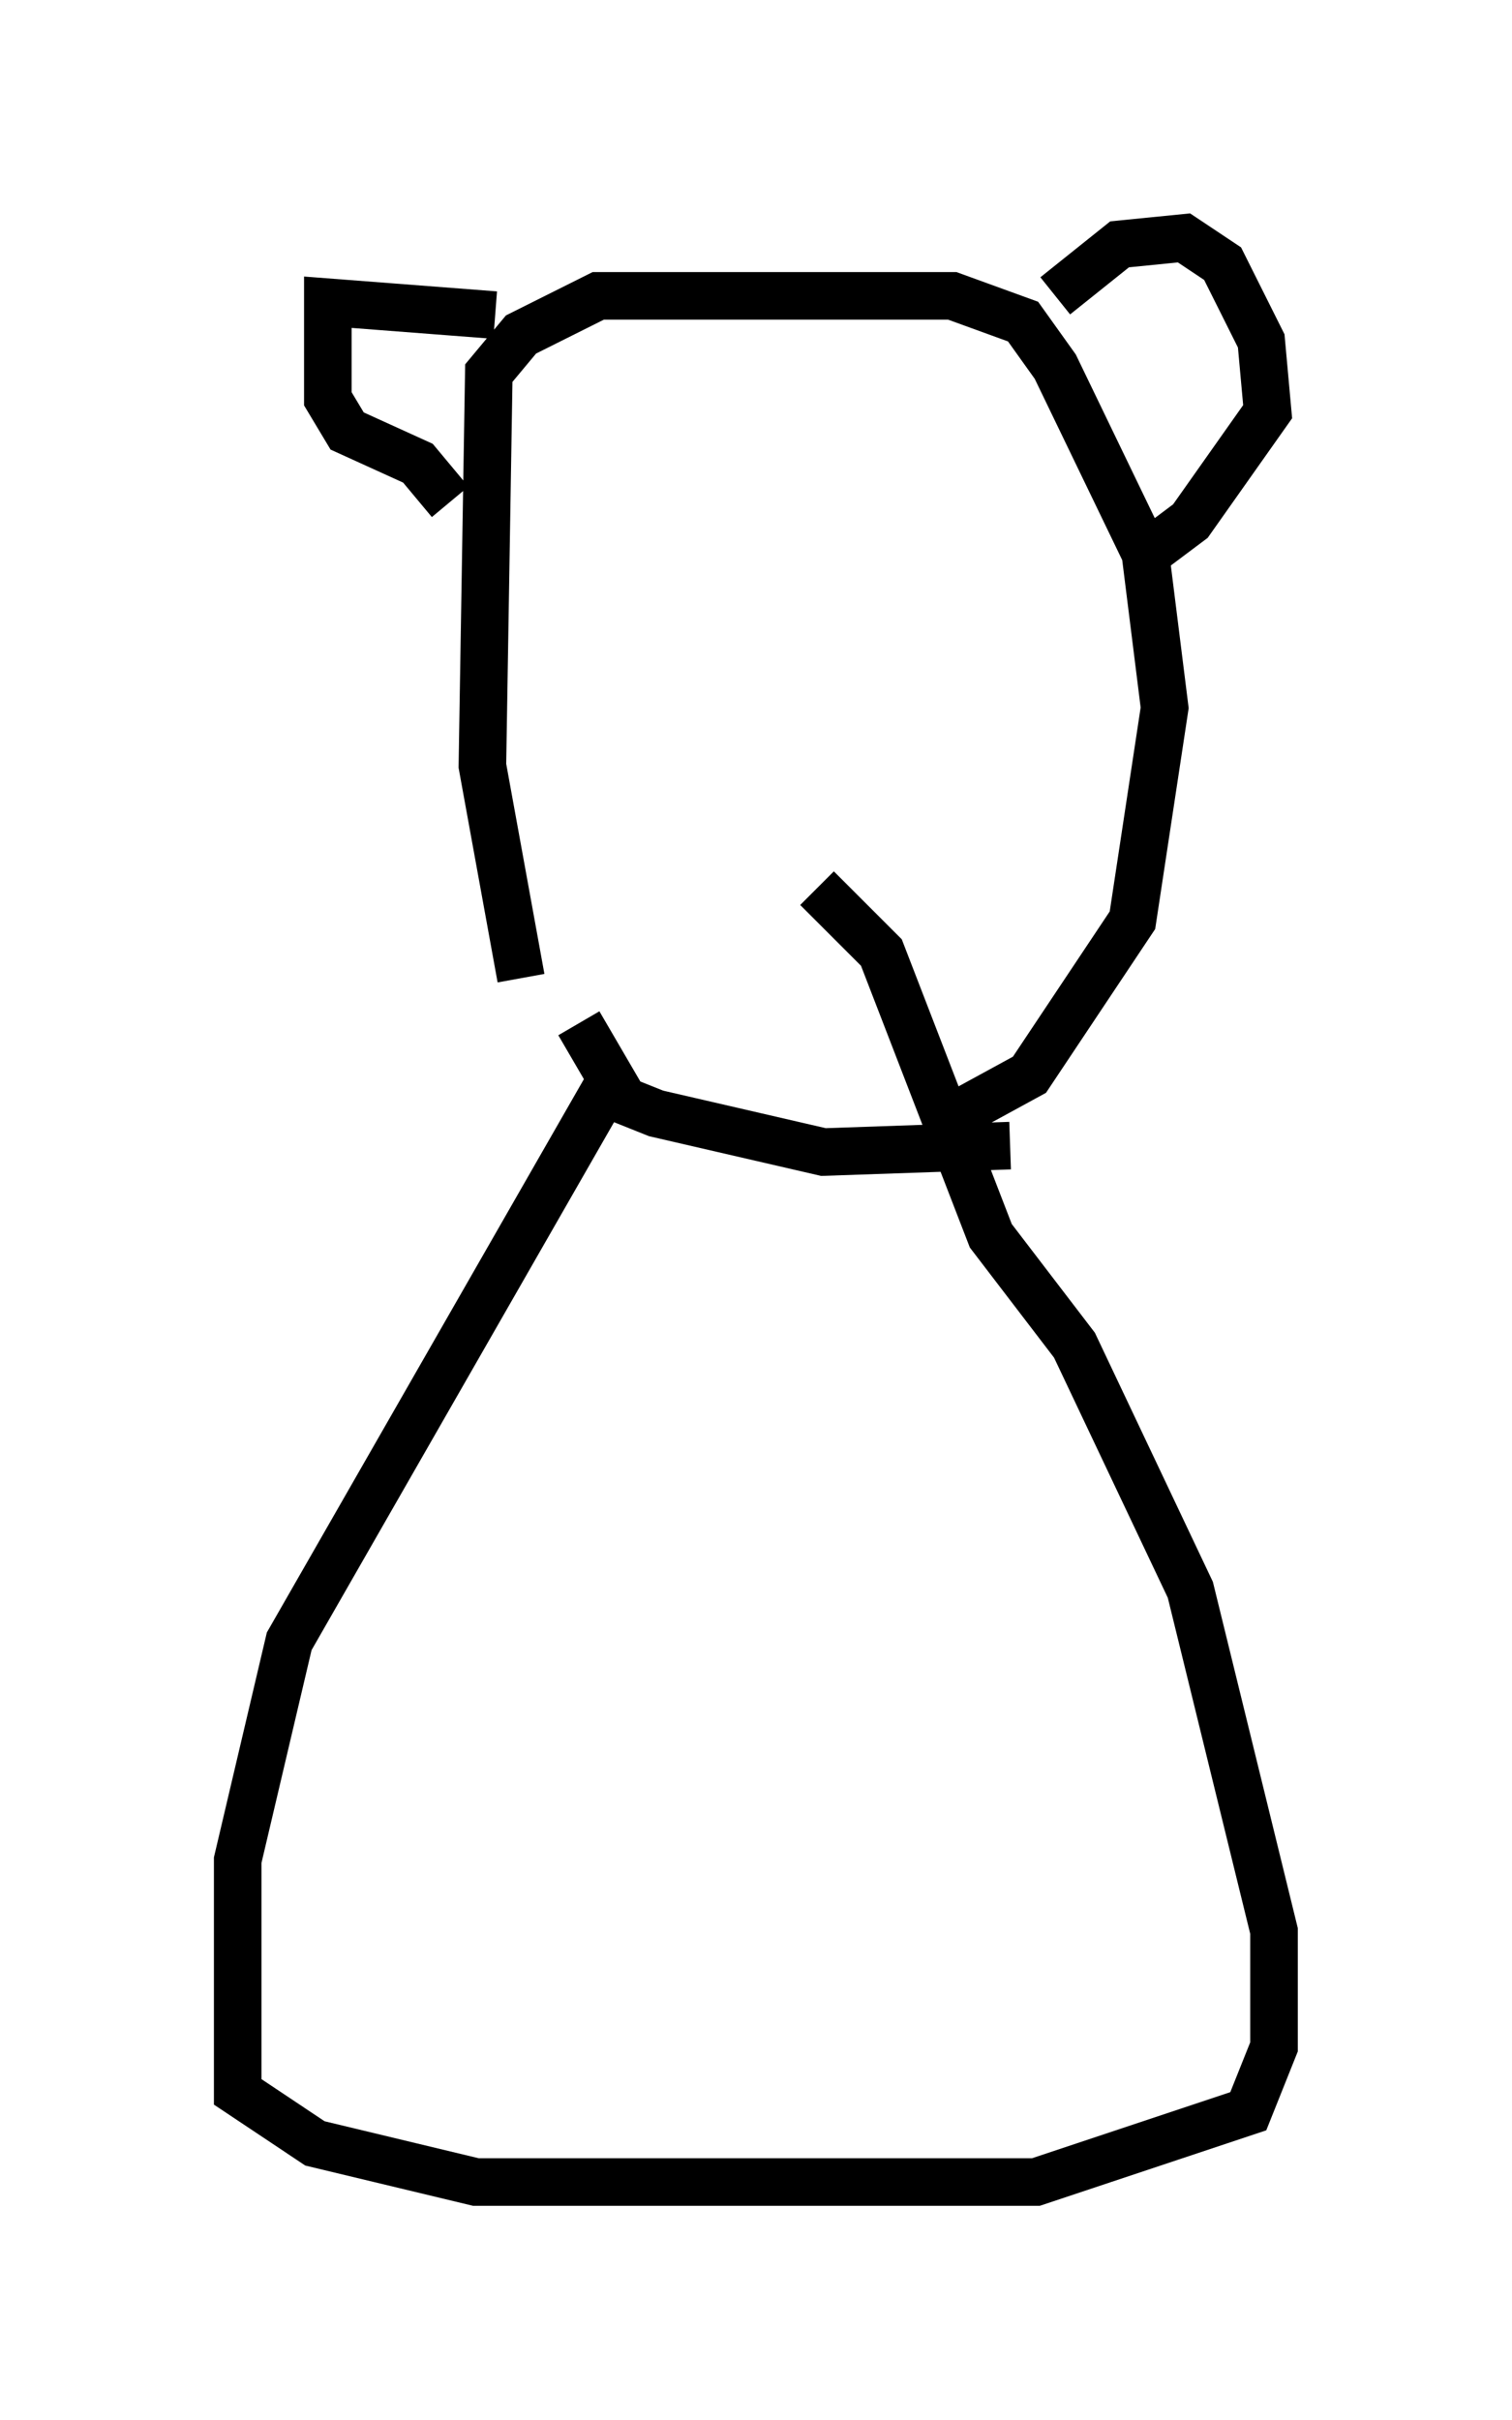 <?xml version="1.0" encoding="utf-8" ?>
<svg baseProfile="full" height="50.866" version="1.1" width="31.786" xmlns="http://www.w3.org/2000/svg" xmlns:ev="http://www.w3.org/2001/xml-events" xmlns:xlink="http://www.w3.org/1999/xlink"><defs /><rect fill="white" height="50.866" width="31.786" x="0" y="0" /><path d="M12.036, 22.05 m-1.083, -1.488 l-0.812, -4.465 0.135, -8.254 l0.677, -0.812 1.624, -0.812 l7.442, 0.0 1.488, 0.541 l0.677, 0.947 1.894, 3.924 l0.406, 3.248 -0.677, 4.465 l-2.165, 3.248 -1.488, 0.812 m2.03, -17.185 l1.353, -1.083 1.353, -0.135 l0.812, 0.541 0.812, 1.624 l0.135, 1.488 -1.624, 2.3 l-1.083, 0.812 m-13.532, -5.142 l-3.518, -0.271 0.0, 2.03 l0.406, 0.677 1.488, 0.677 l0.677, 0.812 m2.706, 10.961 l0.947, 1.624 0.677, 0.271 l3.518, 0.812 3.924, -0.135 m-8.254, -1.624 l-6.901, 12.043 -1.083, 4.601 l0.0, 4.871 1.624, 1.083 l3.383, 0.812 11.773, 0.0 l4.465, -1.488 0.541, -1.353 l0.0, -2.436 -1.759, -7.172 l-2.436, -5.142 -1.759, -2.3 l-2.3, -5.954 -1.353, -1.353 " fill="none" stroke="black" stroke-width="1" /></svg>